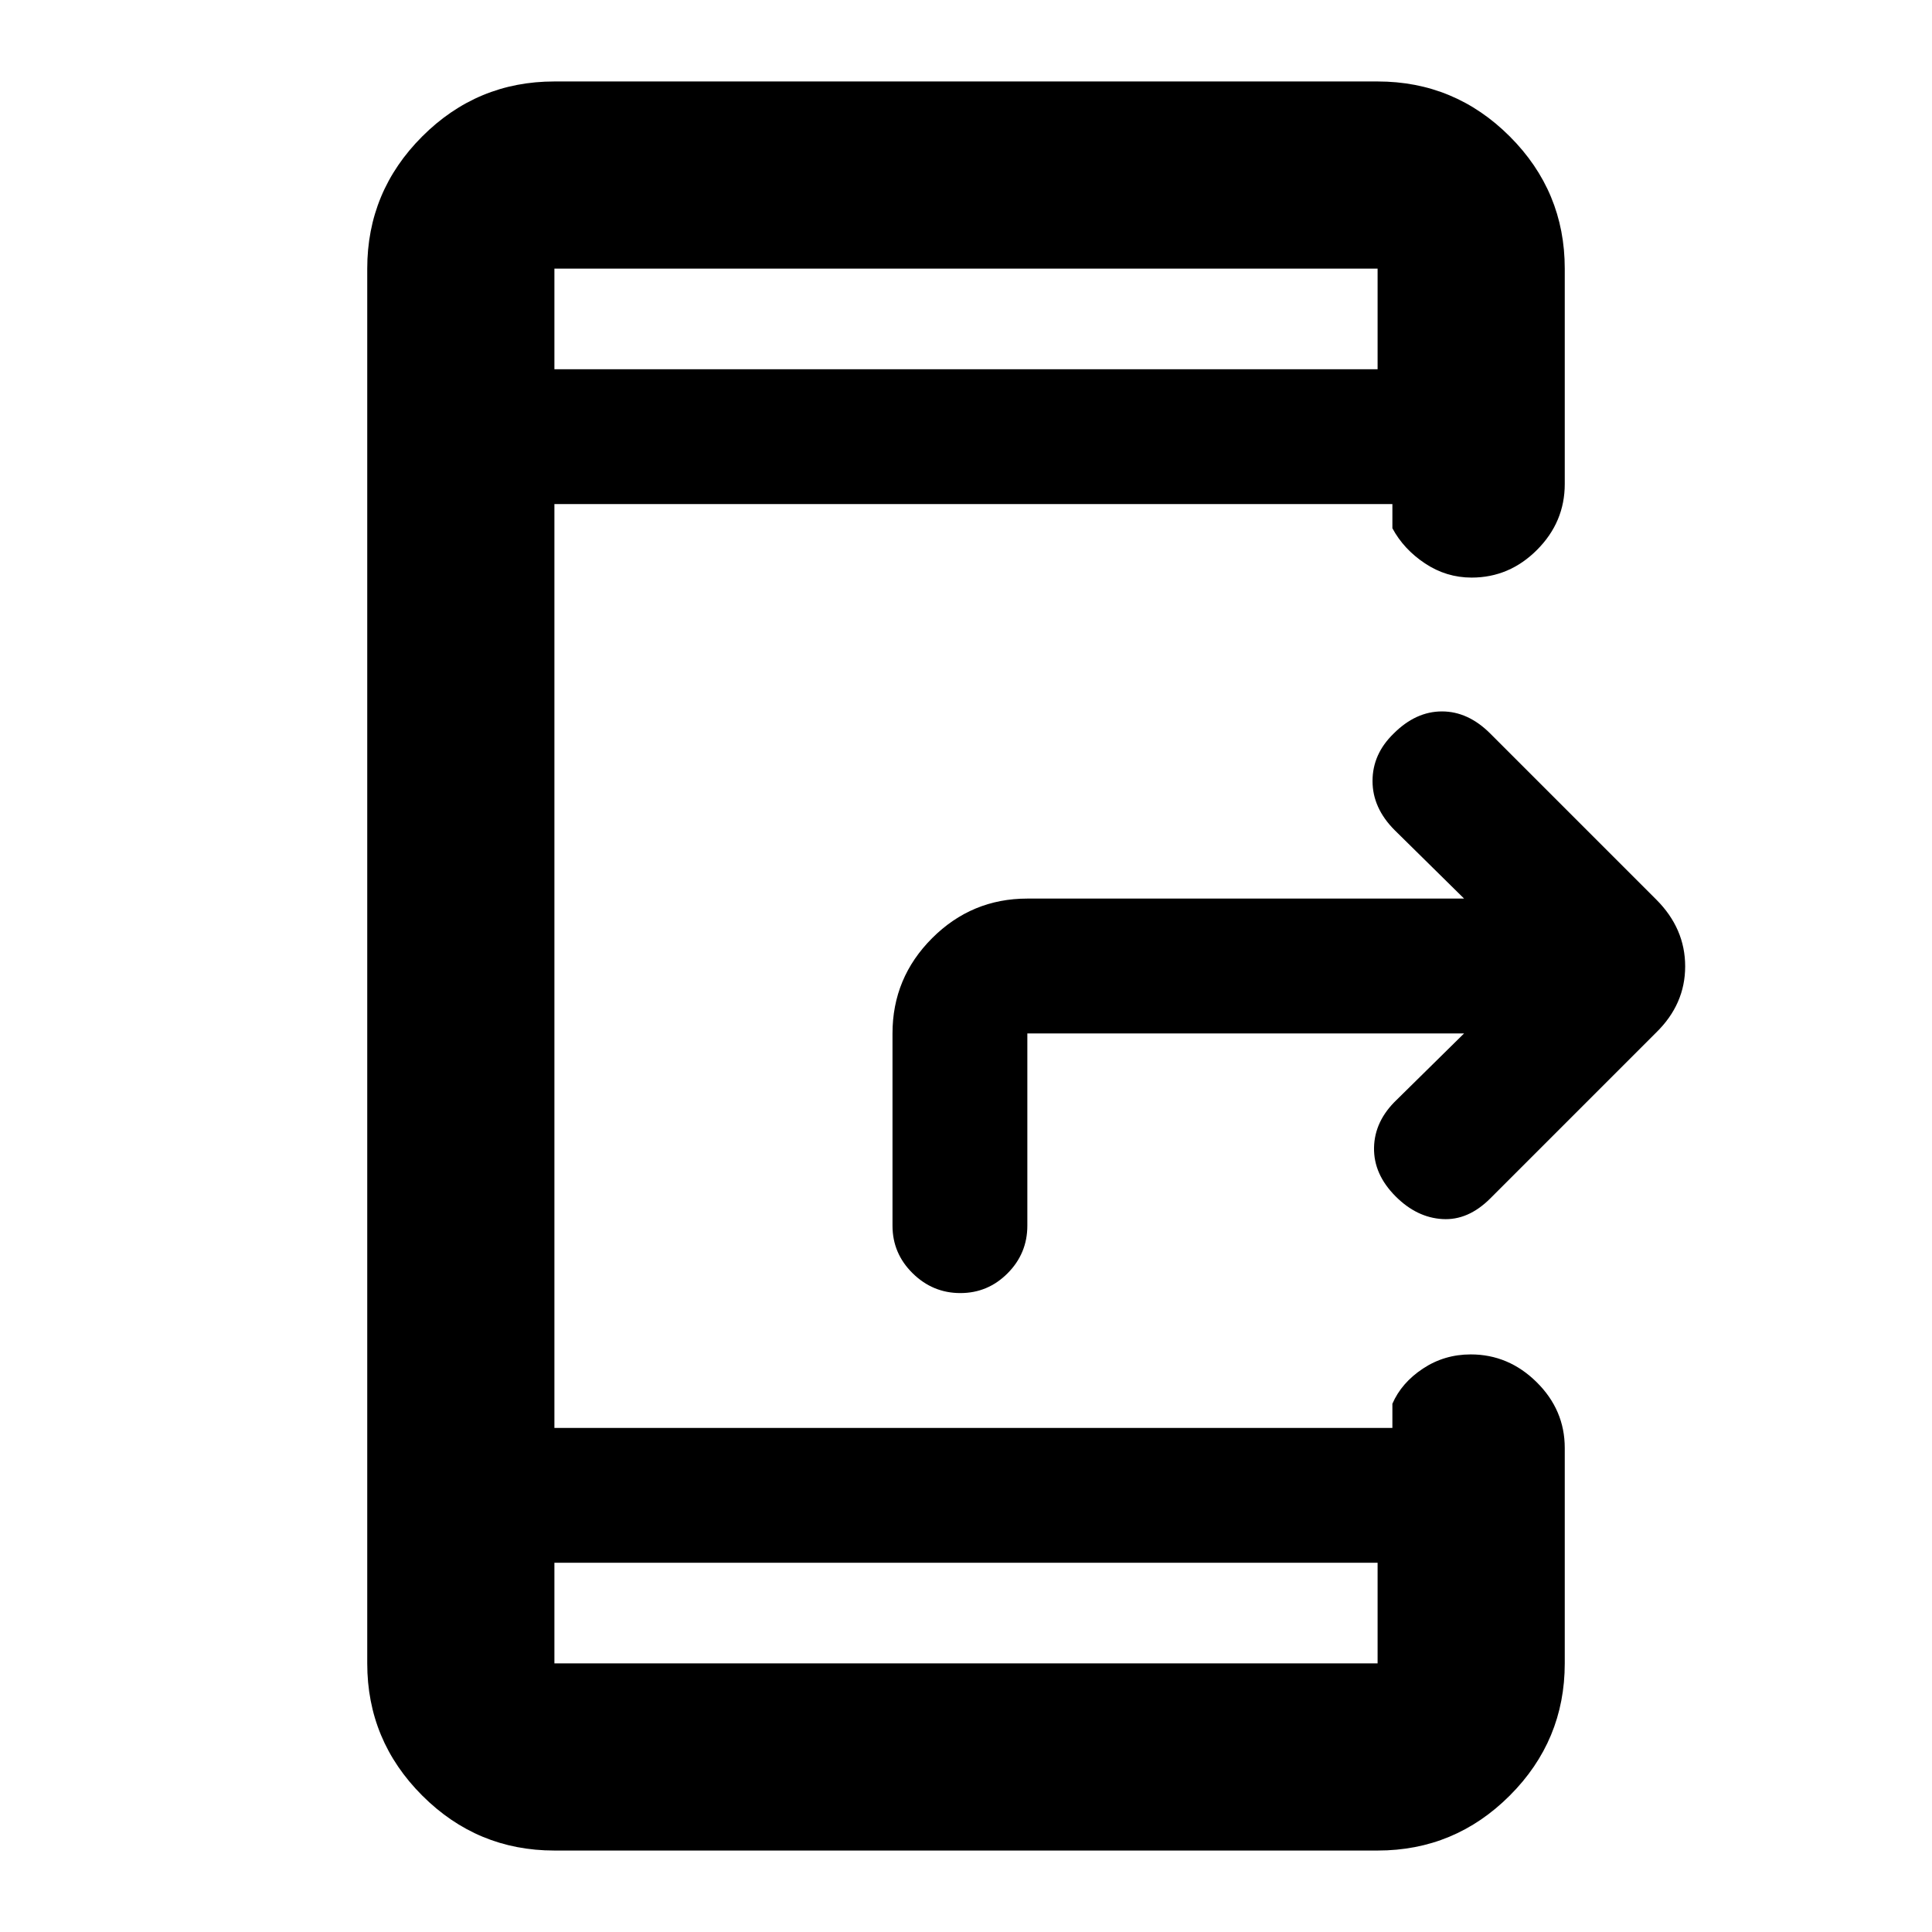 <svg xmlns="http://www.w3.org/2000/svg" height="20" viewBox="0 -960 960 960" width="20"><path d="M275.48-183.48v50h409.04v-50H275.48Zm0-593.04h409.04v-50H275.48v50Zm0 0v-50 50Zm0 593.04v50-50ZM727.5-446.5H510.48v95.52q0 13.8-9.79 23.65-9.79 9.85-23.5 9.85t-23.71-9.85q-10-9.85-10-23.65v-95.52q0-27.64 19.68-47.32t47.32-19.68H727.5l-34.5-34q-11-11-11-24.42 0-13.41 10.5-23.58 11-11 24-11t24 11l82.53 82.53q14.32 14.34 14.32 33.16 0 18.83-14.46 32.92L740.5-364.5q-11 11-23.75 10.25T693.5-365.5q-11-11-10.75-24.25T694-413.5l33.5-33ZM275.48-40.48q-38.36 0-65.68-27.32-27.32-27.32-27.32-65.68v-693.04q0-38.36 27.32-65.68 27.32-27.32 65.68-27.32h409.04q38.36 0 65.68 27.32 27.32 27.32 27.32 65.68v107.02q0 18.89-13.74 32.69Q750.03-673 731.23-673q-12.58 0-23.18-7.06-10.59-7.05-16.18-17.46v-12H275.48v459.04h416.39v-12q4.52-10.41 15.16-17.46 10.64-7.06 23.78-7.06 18.8 0 32.76 13.81 13.95 13.8 13.95 32.69v107.02q0 38.36-27.32 65.68-27.32 27.32-65.68 27.32H275.48Z"/></svg>